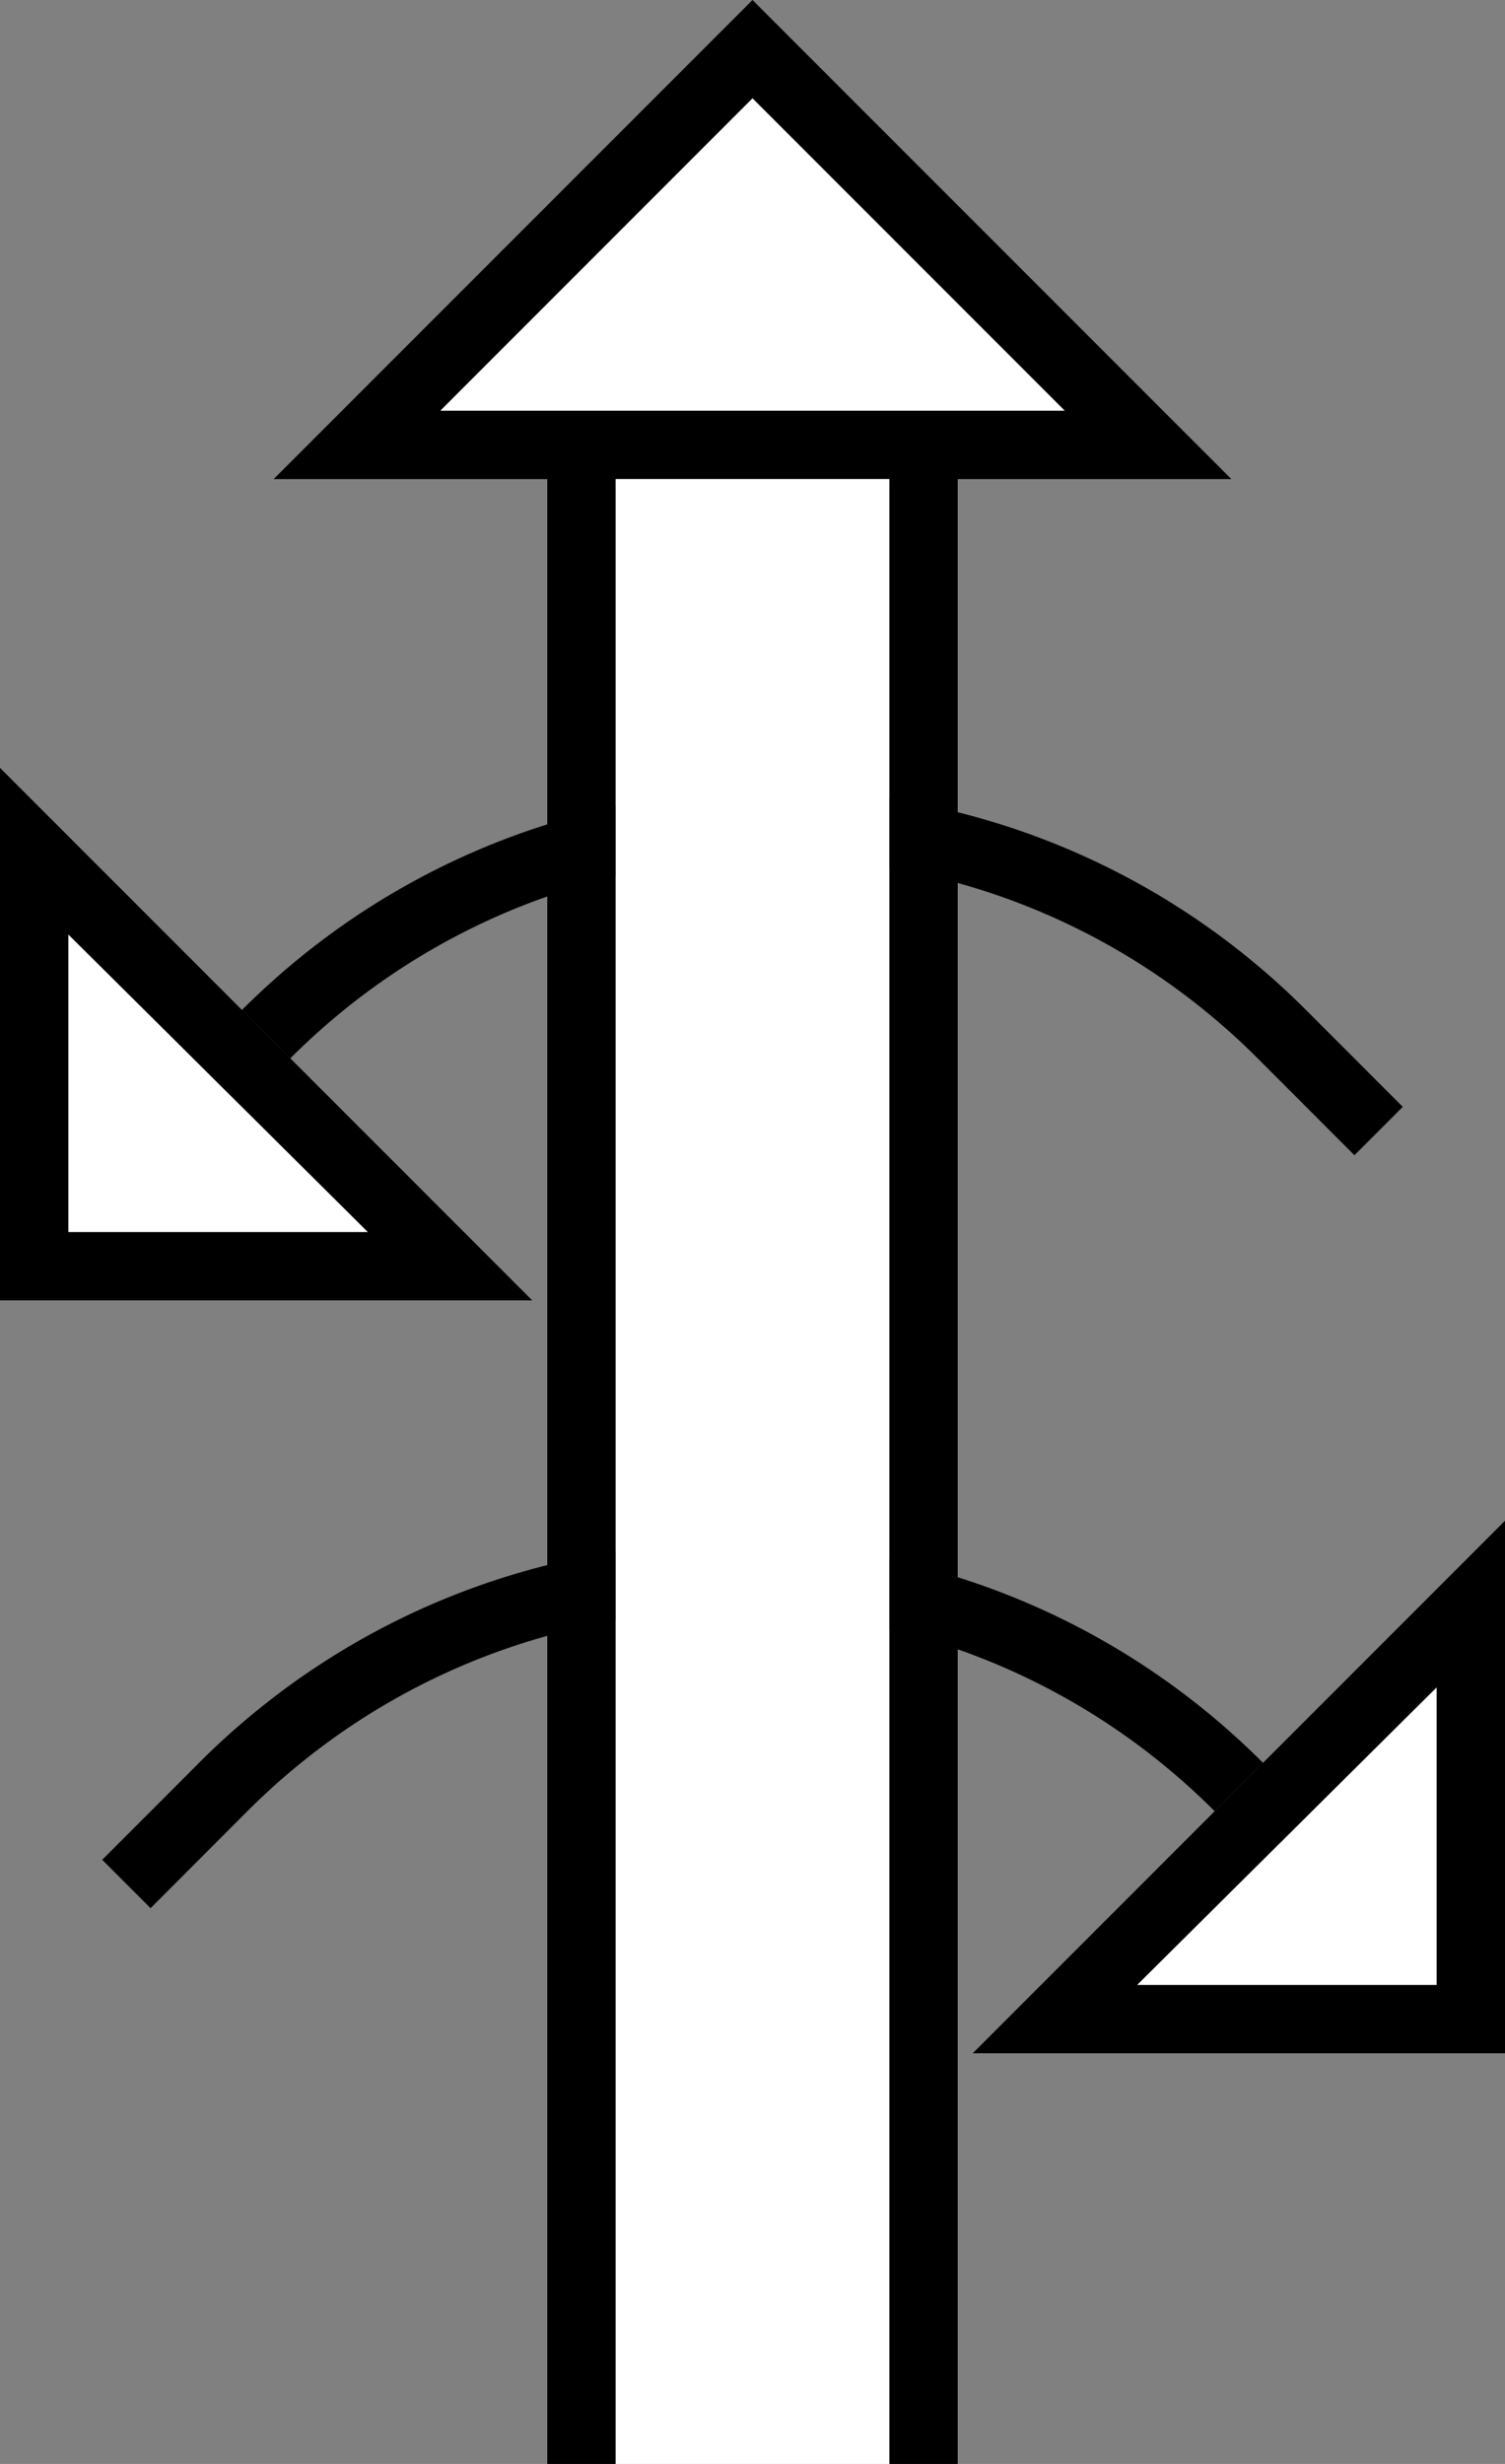 <svg xmlns="http://www.w3.org/2000/svg" version="1.0" width="22" height="36"><rect width="100%" height="100%" fill="#808080" stroke="none"/><path d="M2.908 25.757c4.296-4.295 11.26-4.295 15.556 0l-.707.707c-3.905-3.905-10.237-3.905-14.142 0L2.201 27.88l-.707-.707 1.414-1.415z"/><path d="M13 7v29h1V7h-1zM14.219 30L22 22.219V30h-7.781zm2.406-1H21v-4.344L16.625 29zM4 7l7-7 7 7H4zm2.438-1h9.125L11 1.437 6.437 6zM8 7v29h1V7H8z"/><path d="M6.438 6L11 1.437 15.563 6H6.437zM16.625 29L21 24.656V29h-4.375z" fill="#fff"/><path d="M19.092 14.757c-4.296-4.295-11.26-4.295-15.556 0l.707.707c3.905-3.905 10.237-3.905 14.142 0l1.414 1.415.707-.707-1.414-1.415z"/><path d="M9 7v29h4V7H9z" fill="#fff"/><path d="M7.781 19L0 11.219V19h7.781zm-2.406-1H1v-4.344L5.375 18z"/><path d="M5.375 18L1 13.656V18h4.375z" fill="#fff"/></svg>